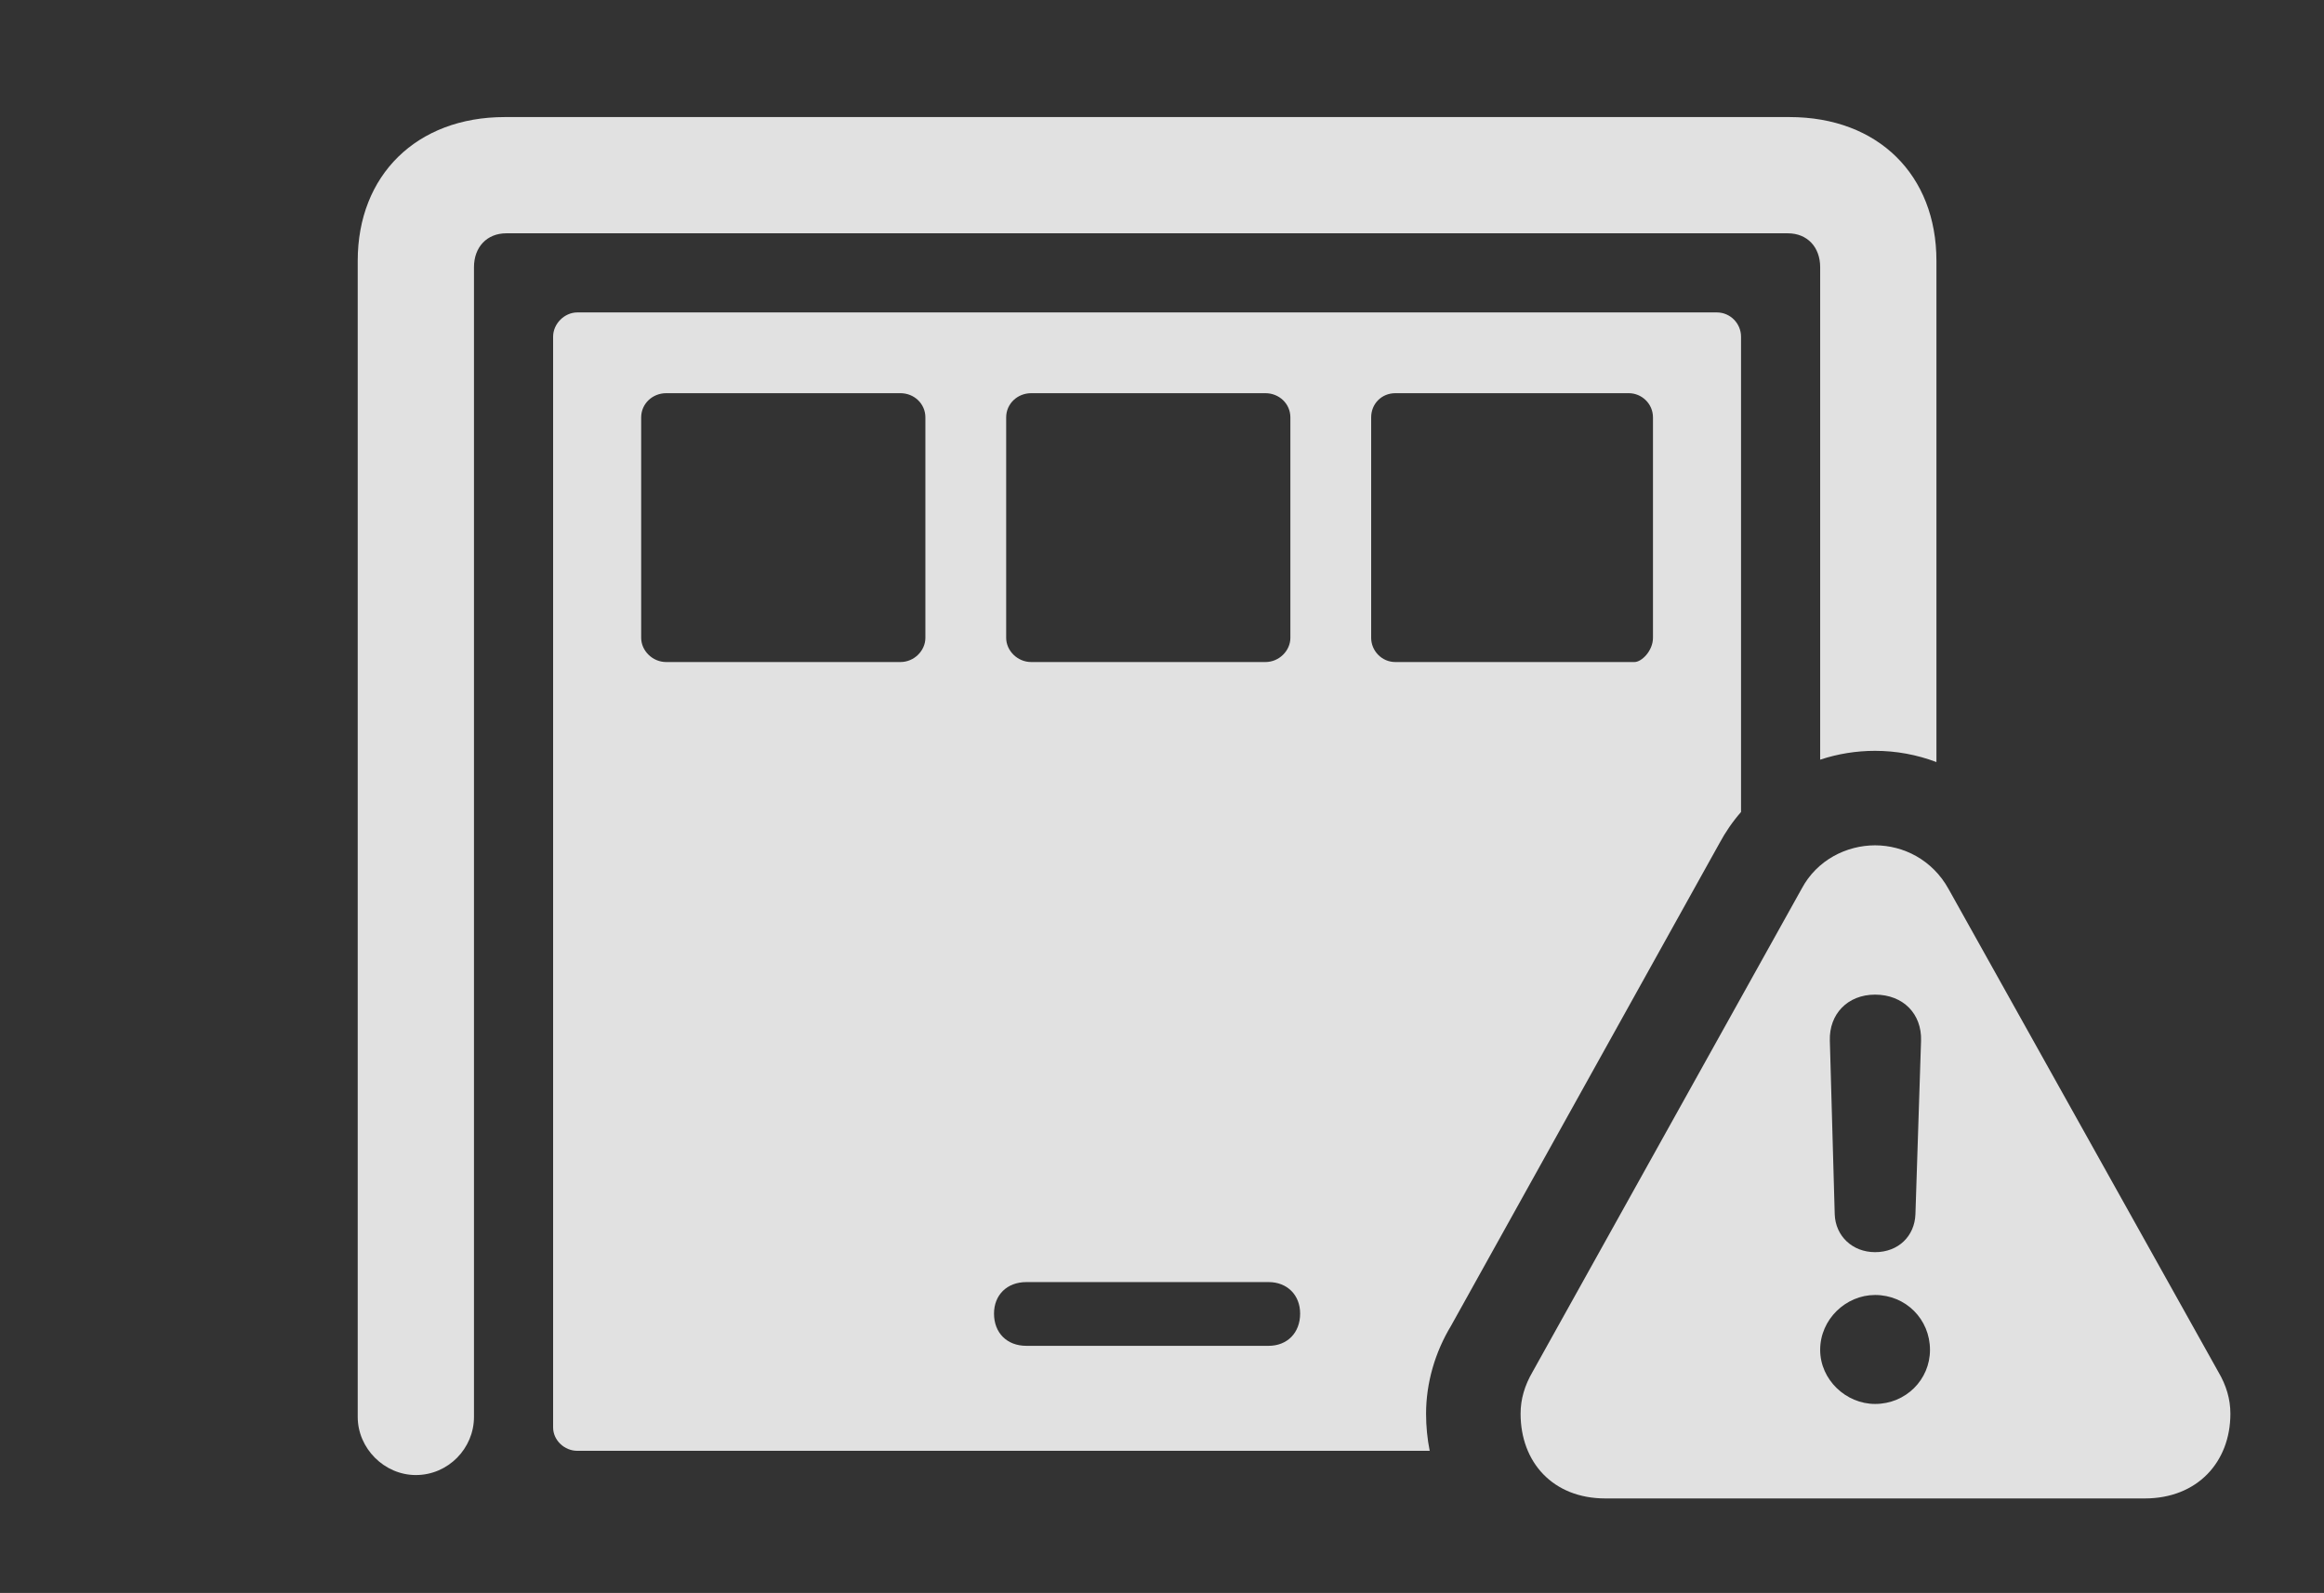 <?xml version="1.0" encoding="UTF-8"?>
<!--Generator: Apple Native CoreSVG 326-->
<!DOCTYPE svg
PUBLIC "-//W3C//DTD SVG 1.1//EN"
       "http://www.w3.org/Graphics/SVG/1.1/DTD/svg11.dtd">
<svg version="1.1" xmlns="http://www.w3.org/2000/svg" xmlns:xlink="http://www.w3.org/1999/xlink" viewBox="0 0 28.105 19.268">
 <rect x="0" y="0" width="28.105" height="19.268" fill="#333333" stroke="none"/>
 <g>
  <rect height="19.268" opacity="0" width="28.105" x="0" y="0"/>
  <path d="M23.418 3.154L23.418 9.218C23.181 9.128 22.929 9.082 22.676 9.082C22.45 9.082 22.225 9.118 22.012 9.189L22.012 3.232C22.012 2.988 21.855 2.822 21.621 2.822L6.123 2.822C5.889 2.822 5.732 2.988 5.732 3.232L5.732 17.139C5.732 17.52 5.42 17.842 5.029 17.842C4.648 17.842 4.326 17.52 4.326 17.139L4.326 3.154C4.326 2.119 5.039 1.416 6.104 1.416L21.641 1.416C22.715 1.416 23.418 2.119 23.418 3.154Z" fill="white" fill-opacity="0.85"/>
  <path d="M21.055 4.072L21.055 9.822C20.954 9.937 20.866 10.065 20.791 10.205L17.549 16.035C17.354 16.357 17.246 16.729 17.246 17.1C17.246 17.254 17.261 17.404 17.29 17.549L6.982 17.549C6.826 17.549 6.689 17.422 6.689 17.266L6.689 4.072C6.689 3.916 6.826 3.779 6.982 3.779L20.762 3.779C20.928 3.779 21.055 3.916 21.055 4.072ZM12.412 15.508C12.178 15.508 12.021 15.664 12.021 15.889C12.021 16.123 12.178 16.279 12.412 16.279L15.342 16.279C15.566 16.279 15.723 16.123 15.723 15.889C15.723 15.664 15.566 15.508 15.342 15.508ZM8.057 4.756C7.891 4.756 7.754 4.883 7.754 5.049L7.754 7.715C7.754 7.871 7.891 8.008 8.057 8.008L10.889 8.008C11.055 8.008 11.191 7.871 11.191 7.715L11.191 5.049C11.191 4.883 11.055 4.756 10.889 4.756ZM12.471 4.756C12.305 4.756 12.168 4.883 12.168 5.049L12.168 7.715C12.168 7.871 12.305 8.008 12.471 8.008L15.303 8.008C15.469 8.008 15.605 7.871 15.605 7.715L15.605 5.049C15.605 4.883 15.469 4.756 15.303 4.756ZM16.875 4.756C16.709 4.756 16.582 4.883 16.582 5.049L16.582 7.715C16.582 7.871 16.709 8.008 16.875 8.008L19.766 8.008C19.854 8.008 19.99 7.871 19.99 7.715L19.99 5.049C19.99 4.883 19.854 4.756 19.697 4.756Z" fill="white" fill-opacity="0.85"/>
  <path d="M23.564 10.752L26.826 16.592C26.924 16.758 26.973 16.924 26.973 17.1C26.973 17.686 26.572 18.125 25.938 18.125L19.414 18.125C18.779 18.125 18.389 17.686 18.389 17.1C18.389 16.924 18.438 16.758 18.535 16.592L21.787 10.752C21.973 10.4 22.334 10.225 22.676 10.225C23.018 10.225 23.369 10.4 23.564 10.752ZM22.012 16.328C22.012 16.689 22.324 16.982 22.676 16.982C23.047 16.982 23.34 16.689 23.34 16.328C23.34 15.957 23.047 15.664 22.676 15.664C22.324 15.664 22.012 15.957 22.012 16.328ZM22.129 12.588L22.188 14.688C22.197 14.951 22.402 15.146 22.676 15.146C22.959 15.146 23.154 14.951 23.164 14.688L23.232 12.588C23.242 12.266 23.018 12.031 22.676 12.031C22.344 12.031 22.119 12.266 22.129 12.588Z" fill="white" fill-opacity="0.85"/>
 </g>
</svg>
